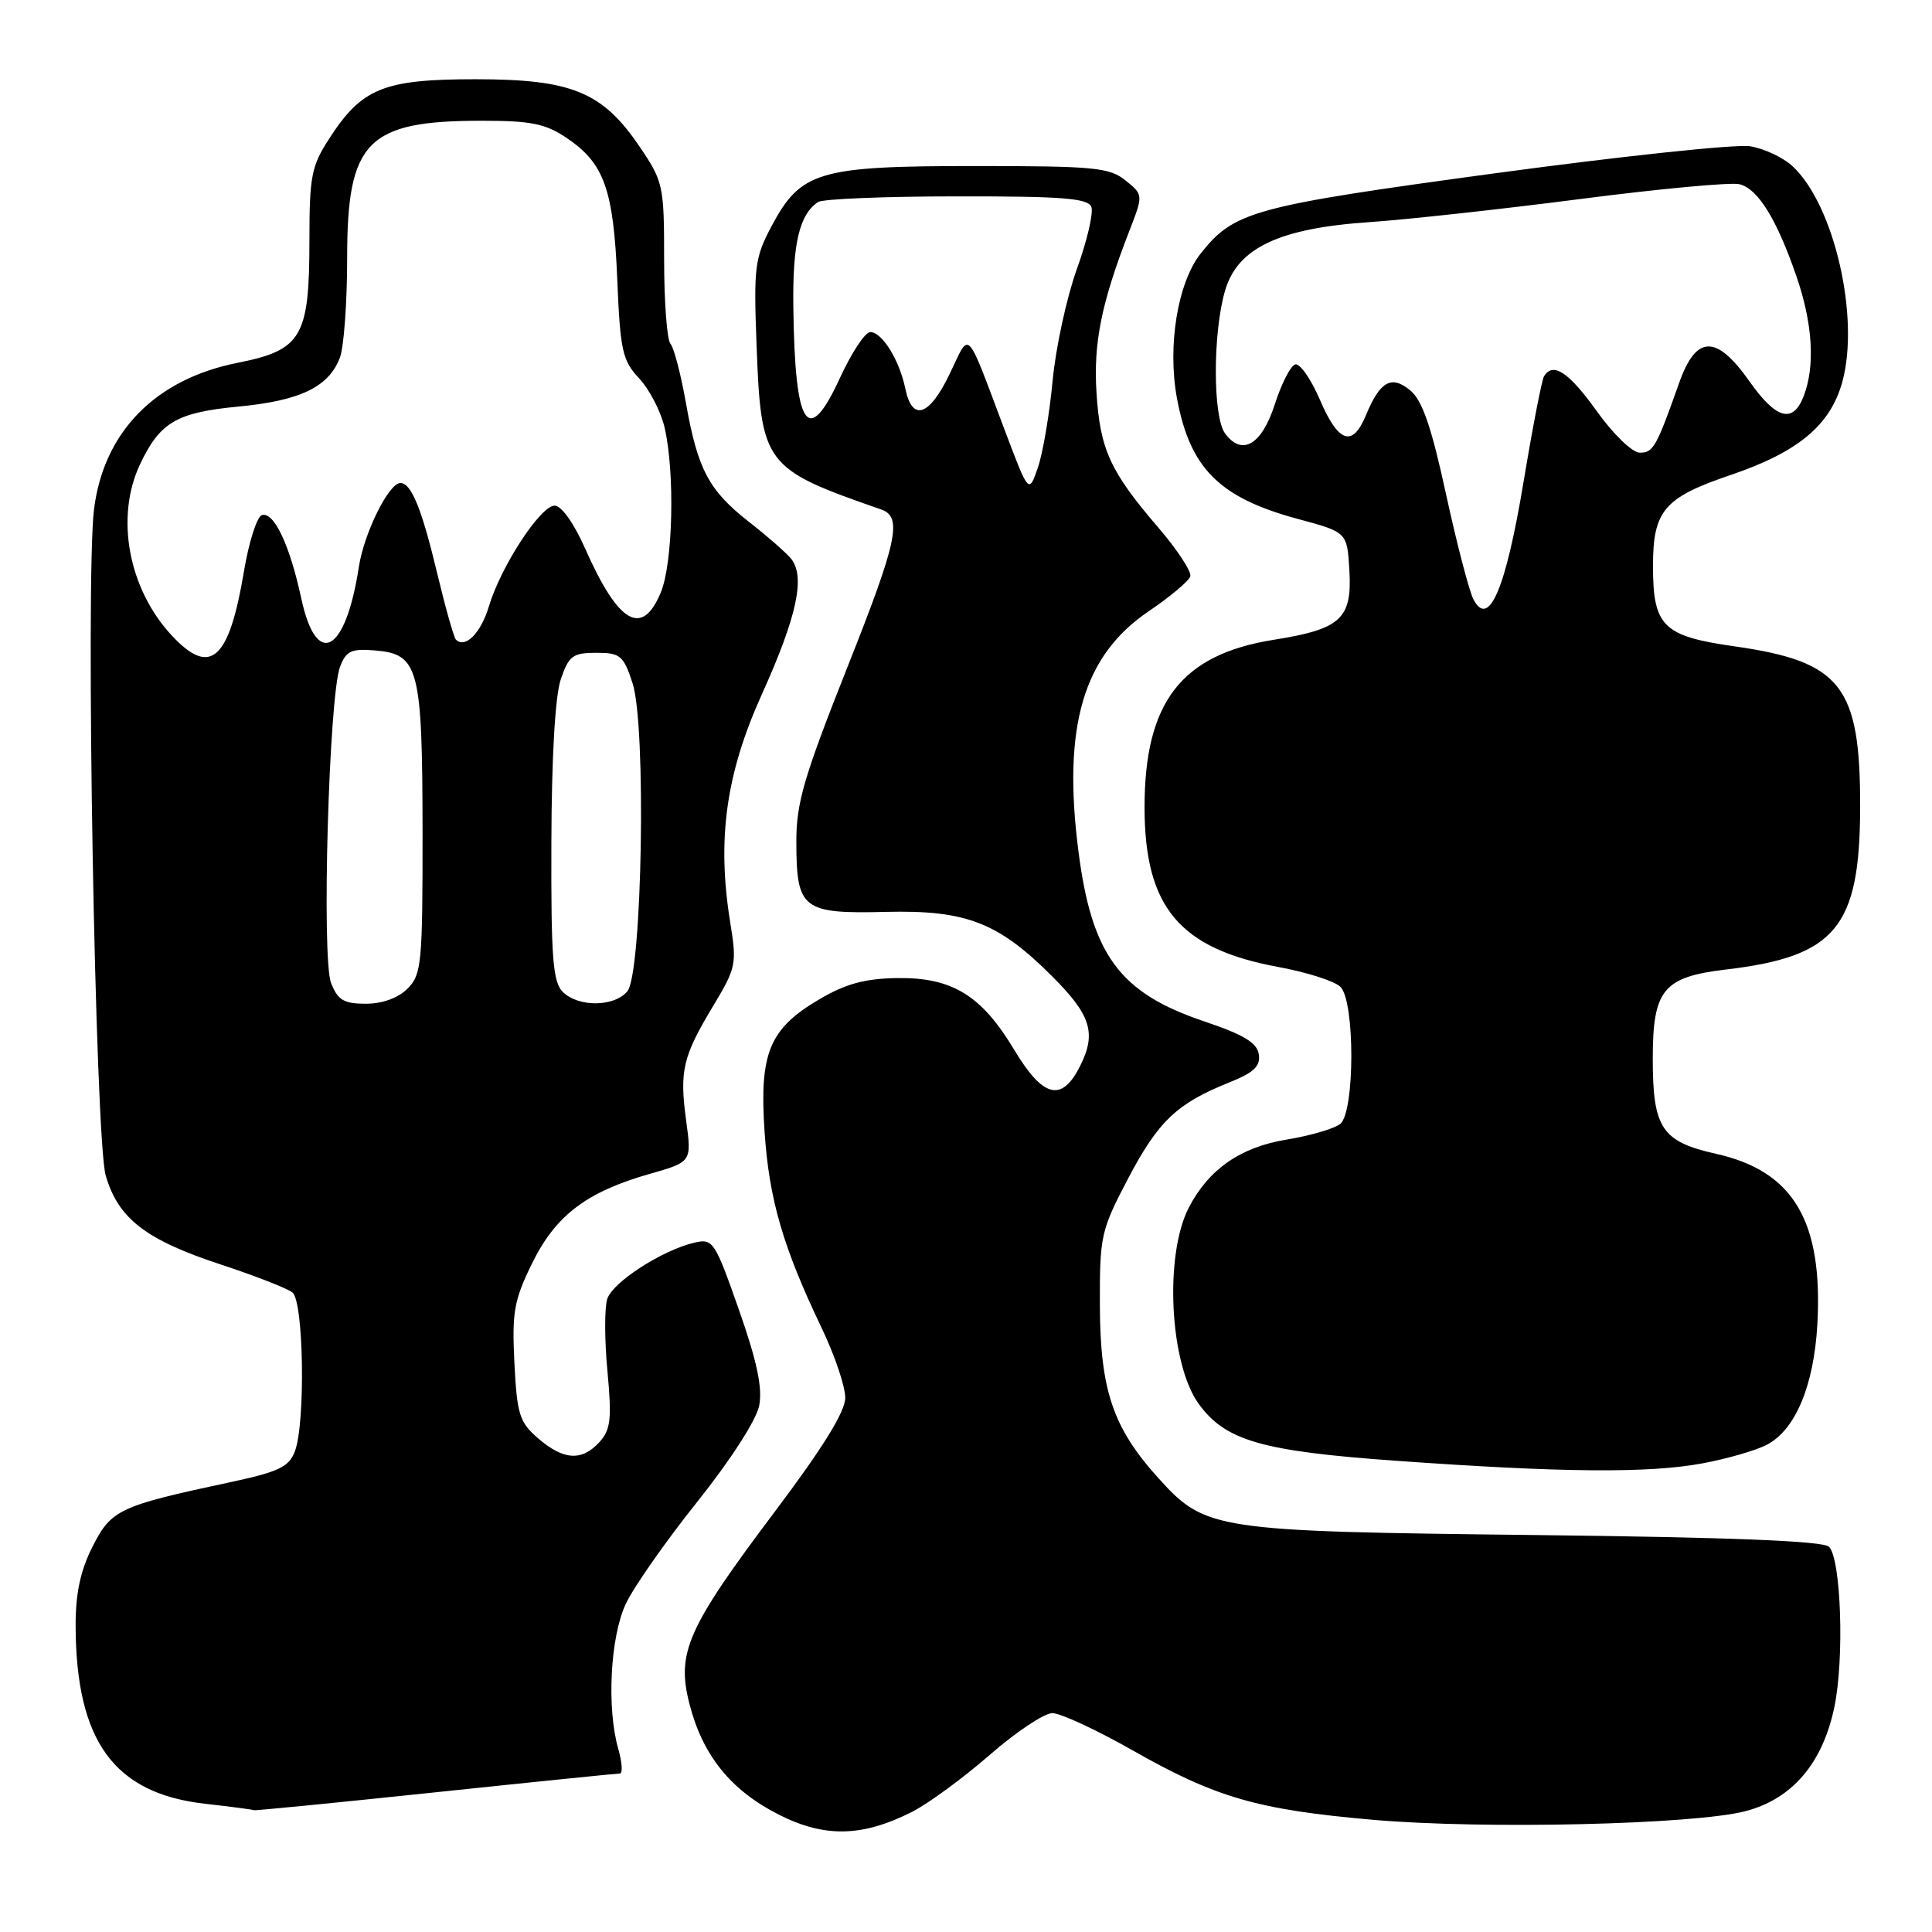 <?xml version="1.0" encoding="UTF-8" standalone="no"?>
<!DOCTYPE svg PUBLIC "-//W3C//DTD SVG 1.1//EN" "http://www.w3.org/Graphics/SVG/1.1/DTD/svg11.dtd" >
<svg xmlns="http://www.w3.org/2000/svg" xmlns:xlink="http://www.w3.org/1999/xlink" version="1.1" viewBox="0 0 256 256">
 <g >
 <path fill="currentColor"
d=" M 120.91 240.05 C 123.05 238.95 127.66 235.57 131.15 232.53 C 134.63 229.49 138.37 227.00 139.44 227.00 C 140.52 227.00 145.29 229.21 150.04 231.91 C 161.10 238.20 166.62 239.80 182.00 241.14 C 196.64 242.41 224.42 241.77 231.28 239.99 C 237.47 238.38 241.52 233.64 243.07 226.16 C 244.40 219.75 243.95 206.55 242.35 204.95 C 241.59 204.19 229.31 203.70 203.37 203.40 C 160.74 202.91 159.73 202.76 153.45 195.81 C 147.48 189.20 145.78 184.18 145.74 173.03 C 145.71 163.74 145.86 163.07 149.49 156.14 C 153.49 148.54 155.95 146.21 162.86 143.44 C 166.15 142.12 167.04 141.28 166.80 139.71 C 166.57 138.17 164.81 137.10 159.57 135.34 C 148.35 131.57 144.65 126.55 142.89 112.73 C 140.78 96.24 143.53 86.88 152.20 81.00 C 155.04 79.08 157.52 77.00 157.72 76.38 C 157.92 75.76 156.00 72.84 153.46 69.88 C 147.11 62.49 145.76 59.55 145.29 52.01 C 144.87 45.43 145.95 40.11 149.62 30.66 C 151.50 25.82 151.50 25.82 149.14 23.91 C 147.01 22.19 145.01 22.00 129.14 22.00 C 108.45 22.00 106.09 22.70 102.22 30.00 C 100.02 34.14 99.86 35.39 100.24 45.50 C 100.84 61.62 101.18 62.09 116.77 67.51 C 119.60 68.50 118.91 71.71 112.35 88.24 C 106.49 103.02 105.50 106.38 105.52 111.62 C 105.54 120.49 106.33 121.10 117.39 120.83 C 128.01 120.57 132.28 122.22 139.43 129.38 C 144.55 134.50 145.30 136.89 143.14 141.21 C 140.70 146.10 138.23 145.51 134.38 139.09 C 130.05 131.88 126.17 129.50 118.89 129.60 C 114.63 129.66 112.08 130.35 108.62 132.38 C 101.94 136.29 100.60 139.51 101.31 149.96 C 101.91 158.94 103.75 165.26 108.89 176.00 C 110.60 179.57 112.00 183.71 112.00 185.20 C 112.00 187.05 109.07 191.79 102.66 200.31 C 91.01 215.80 89.60 219.01 91.38 225.87 C 93.13 232.64 96.88 237.26 103.22 240.46 C 109.28 243.53 114.31 243.41 120.91 240.05 Z  M 57.60 237.50 C 70.69 236.12 81.73 235.00 82.13 235.00 C 82.53 235.00 82.44 233.54 81.93 231.76 C 80.37 226.33 80.86 216.88 82.93 212.50 C 83.96 210.30 88.22 204.22 92.39 199.00 C 96.83 193.43 100.23 188.15 100.60 186.24 C 101.05 183.88 100.30 180.35 97.90 173.52 C 94.73 164.49 94.47 164.09 92.04 164.65 C 87.76 165.64 81.17 169.89 80.46 172.13 C 80.09 173.29 80.10 177.60 80.49 181.69 C 81.08 188.02 80.92 189.43 79.44 191.07 C 77.11 193.64 74.70 193.50 71.33 190.61 C 68.83 188.46 68.51 187.45 68.16 180.59 C 67.83 173.88 68.10 172.31 70.49 167.43 C 73.60 161.06 77.70 157.94 86.08 155.55 C 91.66 153.96 91.66 153.96 90.92 148.50 C 90.02 141.87 90.46 140.00 94.53 133.24 C 97.54 128.24 97.65 127.70 96.76 122.24 C 94.98 111.23 96.18 102.55 100.95 92.00 C 105.63 81.63 106.76 76.34 104.78 73.98 C 104.07 73.15 101.57 70.96 99.22 69.13 C 93.92 64.99 92.44 62.18 90.89 53.40 C 90.22 49.61 89.30 46.07 88.84 45.55 C 88.38 45.03 88.00 40.02 88.00 34.41 C 88.00 24.57 87.89 24.06 84.75 19.43 C 79.83 12.17 75.76 10.50 63.00 10.50 C 50.86 10.50 47.95 11.67 43.64 18.34 C 41.27 21.99 41.00 23.34 41.00 31.75 C 41.00 44.69 40.01 46.38 31.46 48.08 C 20.59 50.24 13.74 57.23 12.46 67.47 C 11.31 76.69 12.61 150.96 14.01 155.77 C 15.67 161.47 19.29 164.27 29.22 167.54 C 33.77 169.04 38.06 170.71 38.75 171.26 C 40.25 172.44 40.49 188.58 39.07 192.32 C 38.28 194.39 36.93 195.03 30.32 196.44 C 15.77 199.55 14.73 200.04 12.25 204.96 C 10.64 208.15 10.01 211.15 10.02 215.46 C 10.08 230.73 15.12 237.64 27.18 239.01 C 30.66 239.40 33.57 239.79 33.65 239.86 C 33.73 239.94 44.51 238.88 57.60 237.50 Z  M 225.55 193.91 C 228.80 193.31 232.65 192.20 234.09 191.45 C 237.89 189.49 240.35 183.63 240.81 175.47 C 241.56 161.80 237.64 155.18 227.40 152.89 C 220.18 151.27 219.00 149.50 219.00 140.28 C 219.00 131.14 220.38 129.46 228.67 128.47 C 243.25 126.75 246.44 122.89 246.48 107.00 C 246.51 90.88 244.00 87.66 229.81 85.64 C 220.35 84.30 219.03 82.99 219.03 75.00 C 219.03 67.66 220.50 65.93 229.29 62.95 C 238.30 59.89 242.56 56.33 244.13 50.55 C 246.45 41.98 243.04 27.20 237.56 22.06 C 236.31 20.88 233.76 19.68 231.89 19.38 C 230.03 19.08 214.79 20.70 198.03 22.97 C 165.94 27.33 163.51 28.00 159.07 33.63 C 156.05 37.48 154.68 45.81 155.94 52.70 C 157.66 62.06 161.56 65.96 172.00 68.77 C 178.50 70.52 178.50 70.52 178.80 75.56 C 179.17 82.00 177.69 83.36 168.75 84.78 C 156.52 86.73 151.65 93.06 151.66 107.00 C 151.67 120.21 156.29 125.71 169.38 128.13 C 173.16 128.82 176.87 130.01 177.62 130.77 C 179.55 132.69 179.53 147.31 177.60 148.91 C 176.84 149.55 173.61 150.49 170.44 151.01 C 164.38 152.00 160.14 154.95 157.53 160.00 C 154.26 166.31 154.98 180.67 158.82 186.00 C 162.36 190.90 167.18 192.29 184.98 193.56 C 206.98 195.13 218.40 195.23 225.55 193.91 Z  M 133.12 56.97 C 127.90 43.13 128.58 43.82 125.86 49.50 C 123.15 55.16 120.88 55.93 119.96 51.50 C 119.18 47.70 116.88 44.00 115.31 44.00 C 114.64 44.00 112.85 46.71 111.33 50.01 C 107.04 59.36 105.33 56.80 105.12 40.68 C 105.01 32.28 105.92 28.42 108.40 26.77 C 109.00 26.36 117.28 26.02 126.78 26.02 C 140.79 26.00 144.17 26.27 144.61 27.42 C 144.91 28.20 144.04 31.92 142.68 35.68 C 141.33 39.44 139.88 46.12 139.47 50.51 C 139.06 54.90 138.18 60.06 137.52 61.97 C 136.32 65.45 136.32 65.45 133.12 56.97 Z  M 43.87 130.25 C 42.59 127.00 43.58 92.24 45.06 88.35 C 45.86 86.24 46.54 85.92 49.73 86.19 C 55.49 86.67 55.97 88.52 55.99 110.25 C 56.00 127.68 55.86 129.14 54.00 131.00 C 52.76 132.24 50.67 133.00 48.48 133.00 C 45.56 133.00 44.76 132.53 43.87 130.25 Z  M 74.57 131.43 C 73.25 130.11 73.01 126.92 73.06 111.68 C 73.09 100.36 73.56 92.18 74.31 90.00 C 75.37 86.90 75.89 86.50 79.00 86.50 C 82.19 86.50 82.61 86.85 83.81 90.50 C 85.66 96.08 85.10 128.97 83.13 131.35 C 81.39 133.44 76.63 133.48 74.57 131.43 Z  M 22.80 84.25 C 17.01 78.06 15.23 68.52 18.57 61.49 C 21.20 55.94 23.42 54.65 31.62 53.87 C 39.80 53.09 43.57 51.27 45.04 47.38 C 45.57 46.00 46.00 40.05 46.00 34.16 C 46.00 18.69 48.64 16.00 63.82 16.00 C 70.38 16.00 72.28 16.38 75.10 18.29 C 80.05 21.62 81.29 25.09 81.79 37.00 C 82.18 46.47 82.47 47.76 84.69 50.14 C 86.05 51.59 87.56 54.51 88.06 56.64 C 89.45 62.64 89.17 74.66 87.55 78.53 C 85.07 84.46 81.94 82.64 77.55 72.72 C 76.06 69.34 74.40 67.00 73.49 67.00 C 71.62 67.00 66.36 75.06 64.78 80.35 C 63.72 83.89 61.64 85.98 60.41 84.75 C 60.14 84.47 59.03 80.56 57.95 76.05 C 55.90 67.44 54.50 64.00 53.06 64.00 C 51.52 64.00 48.24 70.62 47.55 75.12 C 45.79 86.58 41.93 88.67 39.91 79.25 C 38.39 72.19 36.28 67.74 34.69 68.26 C 34.04 68.48 32.96 71.87 32.31 75.79 C 30.35 87.48 27.88 89.68 22.80 84.25 Z  M 195.25 79.44 C 194.68 78.37 193.05 72.10 191.61 65.50 C 189.67 56.55 188.46 53.05 186.87 51.73 C 184.37 49.66 182.86 50.51 180.99 55.03 C 179.21 59.32 177.35 58.70 174.89 52.96 C 173.70 50.19 172.22 48.09 171.61 48.29 C 171.00 48.48 169.79 50.86 168.92 53.57 C 167.19 58.96 164.56 60.49 162.32 57.42 C 160.69 55.19 160.70 44.05 162.33 38.50 C 163.99 32.84 169.49 30.24 181.50 29.43 C 186.45 29.09 199.04 27.71 209.48 26.36 C 219.92 25.01 229.37 24.13 230.49 24.41 C 232.95 25.02 235.44 29.06 238.05 36.65 C 240.19 42.86 240.53 48.47 239.02 52.43 C 237.60 56.18 235.37 55.59 231.79 50.50 C 227.42 44.30 224.74 44.37 222.49 50.75 C 219.47 59.28 219.06 60.00 217.27 59.98 C 216.28 59.97 213.76 57.53 211.58 54.48 C 207.86 49.29 205.79 47.92 204.59 49.86 C 204.30 50.33 203.07 56.67 201.86 63.96 C 199.51 78.06 197.28 83.29 195.25 79.44 Z "/>
</g>
</svg>